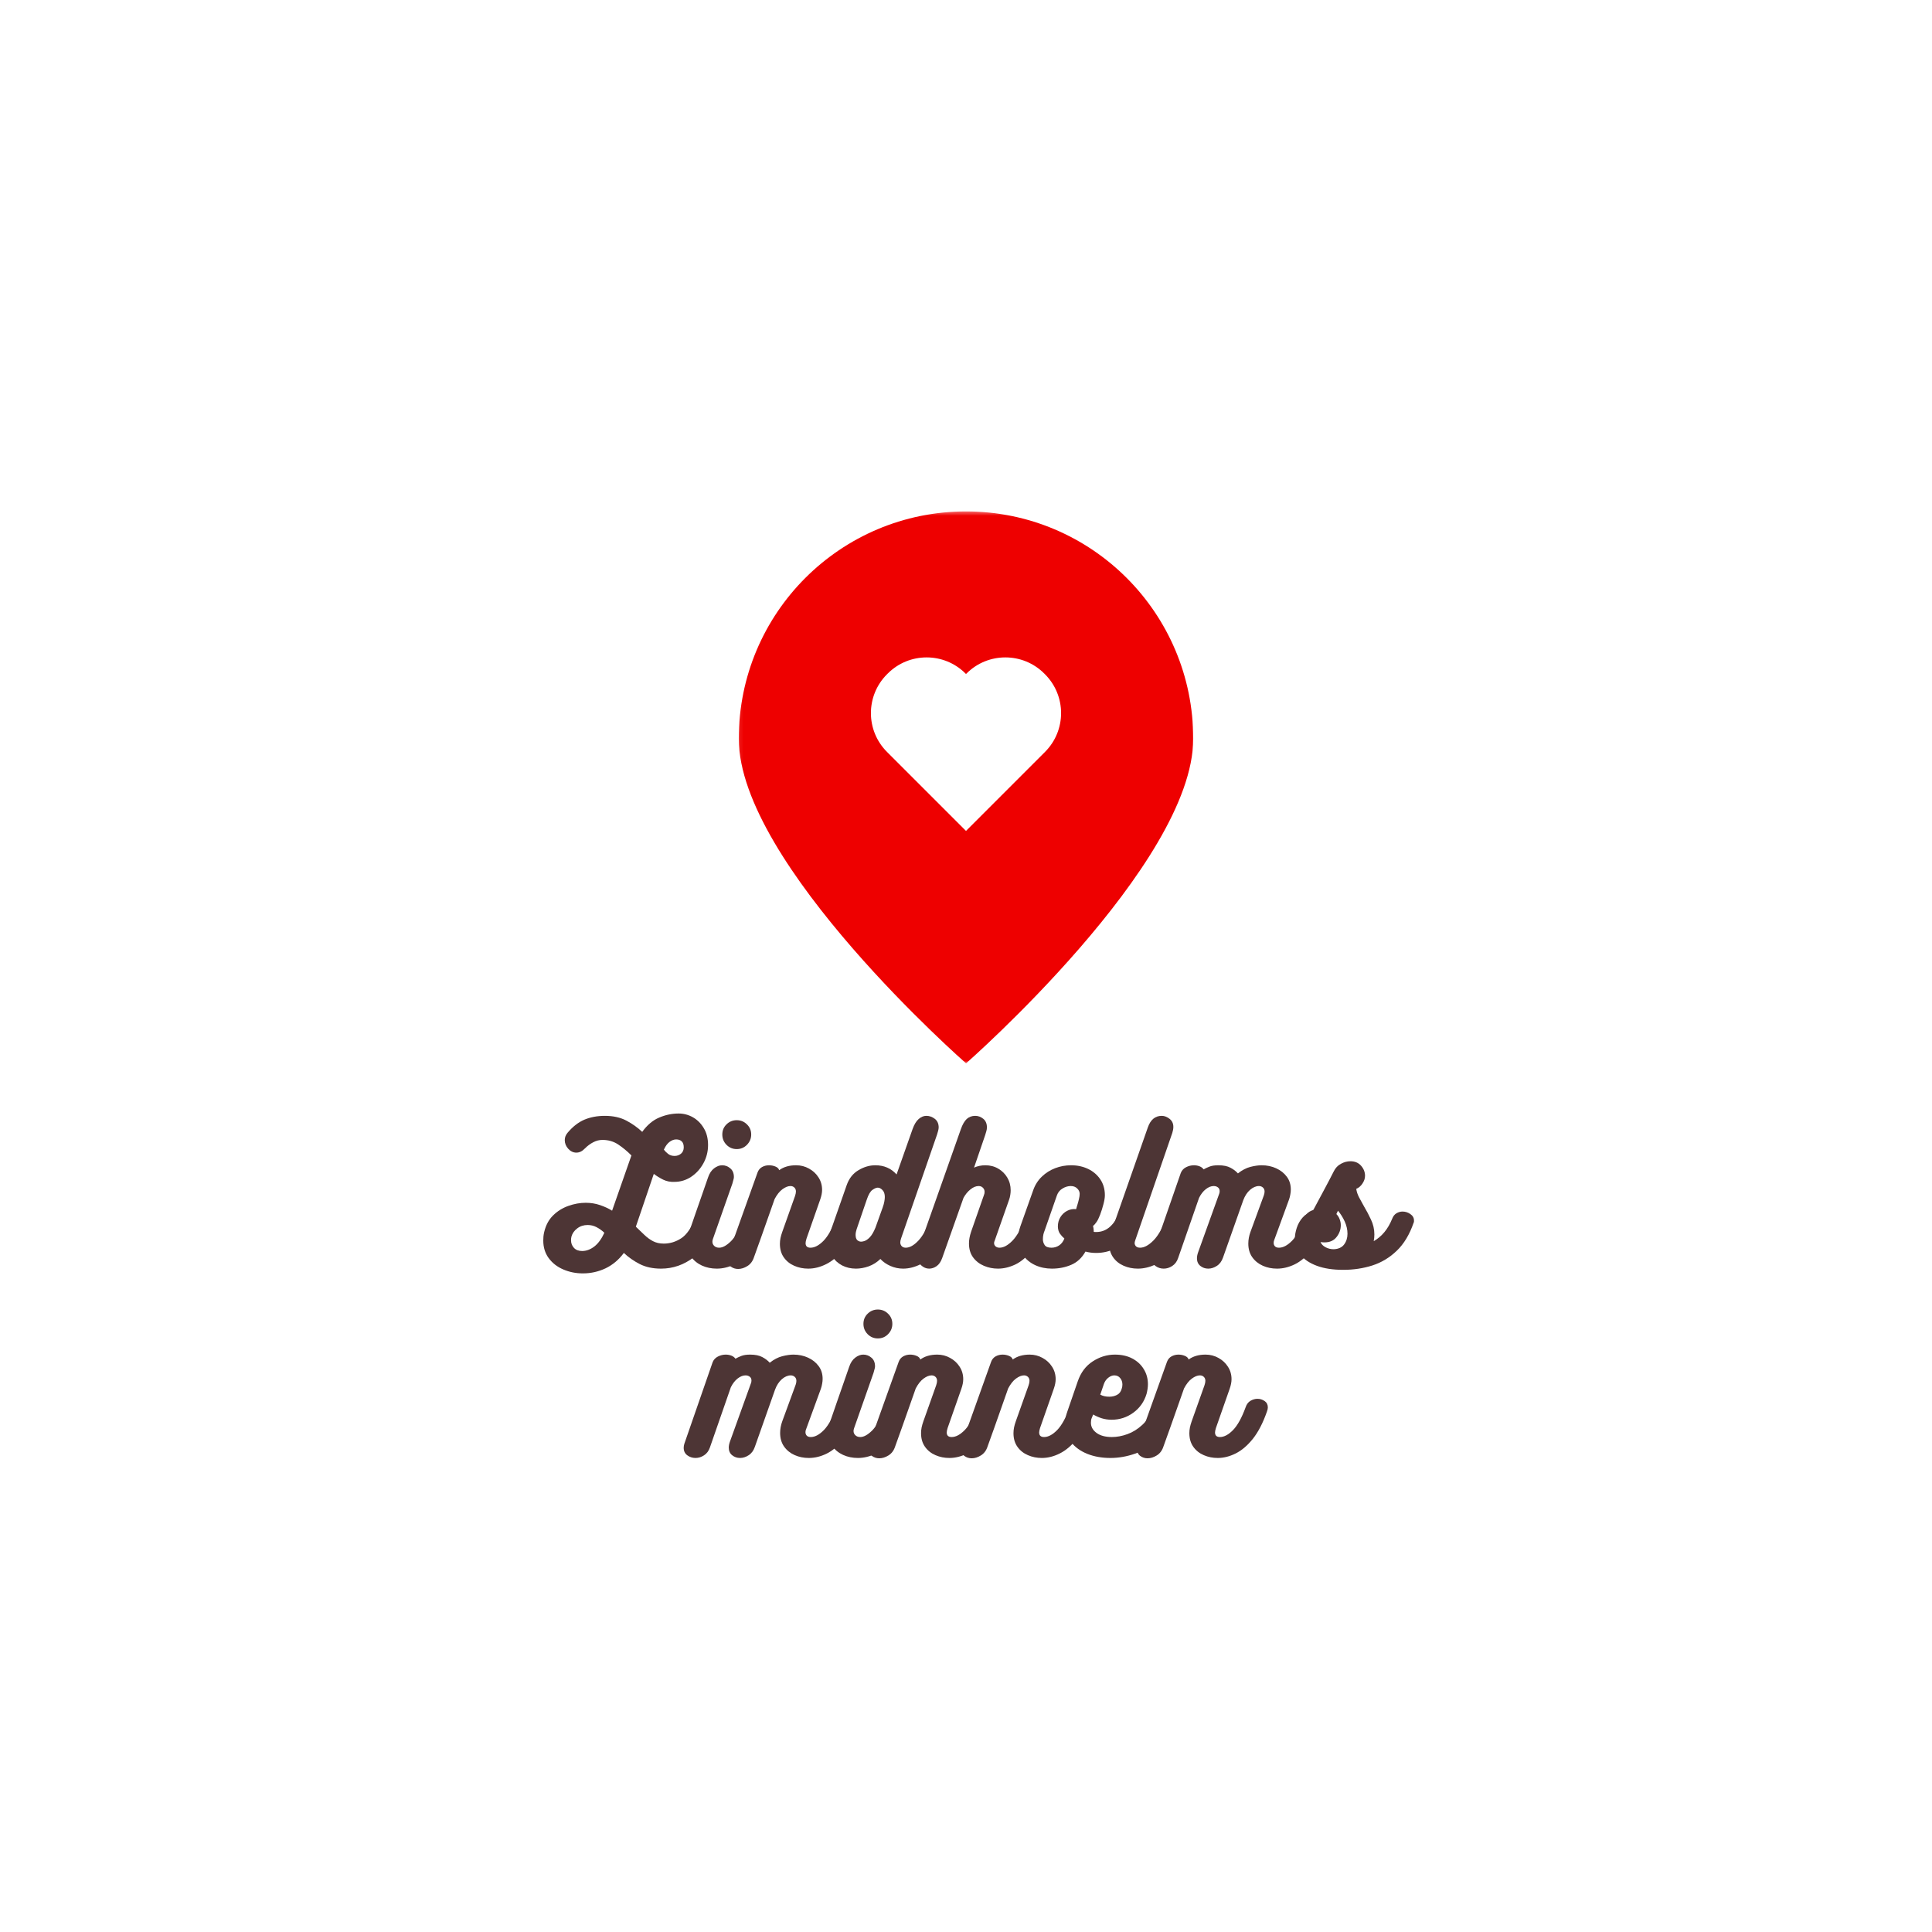 <svg width="500" height="500" viewBox="0 0 500 500" fill="none" xmlns="http://www.w3.org/2000/svg">
<mask id="mask0_158_1146" style="mask-type:luminance" maskUnits="userSpaceOnUse" x="191" y="132" width="119" height="144">
<path d="M191.078 132.359H309.078V275.359H191.078V132.359Z" fill="white"/>
</mask>
<g mask="url(#mask0_158_1146)">
<path d="M270.443 194.599L250 215.042L229.557 194.599C224.005 189.052 224.005 180.052 229.557 174.5L229.76 174.297C235.312 168.75 244.312 168.75 249.865 174.297L250 174.438L250.141 174.297C255.687 168.75 264.687 168.75 270.24 174.297L270.443 174.5C275.995 180.052 275.995 189.052 270.443 194.599ZM250.016 132.354C217.505 132.354 191.193 158.677 191.193 191.183C191.193 223.657 250.016 275.193 250.016 275.193C250.016 275.193 308.807 223.657 308.807 191.183C308.807 158.677 282.495 132.354 250.016 132.354Z" fill="#EE0000"/>
</g>
<path d="M151.349 297.238C150.682 297.947 149.953 298.301 149.161 298.301C148.37 298.301 147.667 297.967 147.057 297.301C146.458 296.634 146.161 295.884 146.161 295.051C146.161 294.358 146.401 293.728 146.891 293.155C148.25 291.546 149.708 290.415 151.266 289.759C152.833 289.108 154.588 288.78 156.536 288.78C158.687 288.78 160.542 289.191 162.099 290.009C163.651 290.832 165.021 291.801 166.203 292.926C167.505 291.134 168.979 289.9 170.62 289.217C172.255 288.525 173.932 288.176 175.641 288.176C176.943 288.176 178.172 288.504 179.328 289.155C180.479 289.811 181.417 290.749 182.141 291.967C182.875 293.176 183.245 294.634 183.245 296.342C183.245 298.04 182.838 299.613 182.036 301.072C181.229 302.53 180.167 303.697 178.849 304.572C177.526 305.436 176.104 305.863 174.578 305.863C173.521 305.921 172.542 305.733 171.641 305.301C170.75 304.858 169.937 304.358 169.203 303.801L164.557 317.467C165.318 318.207 166.047 318.905 166.745 319.572C167.437 320.238 168.187 320.79 168.995 321.217C169.797 321.634 170.724 321.842 171.766 321.842C173.401 321.842 174.922 321.379 176.328 320.447C177.745 319.504 178.953 317.738 179.953 315.155C180.229 314.421 180.63 313.884 181.161 313.551C181.703 313.217 182.255 313.051 182.828 313.051C183.521 313.051 184.161 313.275 184.745 313.717C185.328 314.165 185.62 314.749 185.62 315.467C185.62 315.717 185.568 315.978 185.474 316.238C184.109 320.353 182.146 323.395 179.578 325.363C177.005 327.337 174.172 328.322 171.078 328.322C168.953 328.322 167.109 327.926 165.557 327.134C164.016 326.342 162.646 325.384 161.453 324.259C160.146 326.025 158.568 327.353 156.724 328.238C154.875 329.113 152.917 329.551 150.849 329.551C149.026 329.551 147.333 329.207 145.766 328.53C144.193 327.853 142.937 326.874 141.995 325.592C141.068 324.316 140.599 322.811 140.599 321.072C140.599 320.738 140.615 320.395 140.641 320.03C140.672 319.671 140.734 319.29 140.828 318.884C141.245 317.092 142.016 315.65 143.141 314.551C144.266 313.441 145.578 312.624 147.078 312.092C148.588 311.551 150.088 311.28 151.578 311.28C152.911 311.28 154.151 311.483 155.307 311.884C156.458 312.275 157.495 312.754 158.411 313.322L163.411 299.03C162.328 297.936 161.187 296.988 159.995 296.197C158.812 295.405 157.453 295.009 155.911 295.009C155.088 295.009 154.297 295.212 153.536 295.613C152.771 296.004 152.042 296.546 151.349 297.238ZM174.995 294.884C174.411 294.884 173.833 295.103 173.266 295.53C172.708 295.947 172.224 296.613 171.807 297.53C172.083 297.895 172.443 298.254 172.891 298.613C173.349 298.978 173.911 299.155 174.578 299.155C175.213 299.155 175.771 298.962 176.245 298.572C176.713 298.171 176.953 297.624 176.953 296.926C176.953 296.233 176.776 295.717 176.432 295.384C176.083 295.051 175.604 294.884 174.995 294.884ZM150.661 323.759C151.729 323.759 152.771 323.379 153.786 322.613C154.797 321.837 155.672 320.645 156.411 319.03C155.745 318.421 155.057 317.936 154.349 317.572C153.651 317.212 152.896 317.03 152.078 317.03C151.047 317.03 150.151 317.322 149.391 317.905C148.625 318.478 148.125 319.186 147.891 320.03C147.849 320.186 147.818 320.342 147.807 320.509C147.792 320.676 147.786 320.837 147.786 320.988C147.786 321.754 148.036 322.405 148.536 322.947C149.036 323.488 149.745 323.759 150.661 323.759Z" fill="#4D3535"/>
<path d="M190.661 297.383C189.629 297.383 188.749 297.019 188.015 296.279C187.291 295.529 186.932 294.644 186.932 293.613C186.932 292.571 187.291 291.696 188.015 290.988C188.749 290.269 189.629 289.904 190.661 289.904C191.702 289.904 192.583 290.269 193.307 290.988C194.041 291.696 194.411 292.571 194.411 293.613C194.411 294.644 194.041 295.529 193.307 296.279C192.583 297.019 191.702 297.383 190.661 297.383ZM184.515 320.613C184.416 320.894 184.369 321.133 184.369 321.342C184.369 321.774 184.525 322.144 184.848 322.446C185.166 322.753 185.588 322.904 186.119 322.904C187.02 322.904 188.041 322.342 189.182 321.217C190.317 320.092 191.421 318.061 192.494 315.113C192.754 314.404 193.166 313.883 193.723 313.55C194.291 313.217 194.879 313.05 195.494 313.05C196.187 313.05 196.812 313.258 197.369 313.675C197.937 314.081 198.223 314.633 198.223 315.342C198.223 315.607 198.182 315.878 198.098 316.154C197.025 319.279 195.796 321.732 194.411 323.508C193.036 325.29 191.577 326.54 190.036 327.258C188.504 327.967 186.999 328.321 185.515 328.321C184.124 328.321 182.838 328.061 181.661 327.529C180.494 326.988 179.546 326.217 178.827 325.217C178.119 324.217 177.765 323.003 177.765 321.571C177.765 321.186 177.843 320.717 177.994 320.175C178.15 319.623 178.286 319.113 178.411 318.654C178.895 317.238 179.416 315.727 179.973 314.113C180.541 312.503 181.103 310.894 181.661 309.279C182.228 307.67 182.754 306.149 183.244 304.717C183.603 303.665 184.124 302.878 184.807 302.363C185.484 301.837 186.182 301.571 186.89 301.571C187.682 301.571 188.379 301.837 188.994 302.363C189.619 302.878 189.932 303.633 189.932 304.633C189.932 304.842 189.879 305.102 189.786 305.404C189.702 305.712 189.619 306.019 189.536 306.321L184.515 320.613Z" fill="#4D3535"/>
<path d="M216.403 315.196C216.653 314.436 217.069 313.879 217.653 313.53C218.246 313.186 218.851 313.009 219.465 313.009C220.158 313.009 220.778 313.207 221.319 313.592C221.871 313.967 222.153 314.519 222.153 315.238C222.153 315.545 222.075 315.899 221.924 316.3C220.892 319.248 219.679 321.603 218.278 323.363C216.871 325.113 215.387 326.379 213.819 327.155C212.262 327.936 210.715 328.321 209.174 328.321C207.892 328.321 206.694 328.082 205.569 327.592C204.444 327.108 203.538 326.384 202.861 325.425C202.179 324.467 201.84 323.295 201.84 321.905C201.84 321.42 201.887 320.925 201.986 320.425C202.095 319.915 202.241 319.399 202.424 318.884L205.757 309.509C205.908 309.05 205.986 308.67 205.986 308.363C205.986 307.936 205.851 307.592 205.59 307.342C205.325 307.082 204.986 306.946 204.569 306.946C203.929 306.946 203.236 307.228 202.486 307.78C201.746 308.321 201.075 309.17 200.465 310.321C199.95 311.78 199.382 313.399 198.757 315.175C198.132 316.957 197.507 318.728 196.882 320.488C196.257 322.254 195.674 323.879 195.132 325.363C194.799 326.394 194.226 327.155 193.424 327.655C192.616 328.155 191.819 328.405 191.028 328.405C190.309 328.405 189.668 328.196 189.111 327.78C188.543 327.353 188.257 326.712 188.257 325.863C188.257 325.462 188.319 325.082 188.444 324.717L196.049 303.446C196.283 302.811 196.674 302.337 197.215 302.03C197.767 301.728 198.366 301.571 199.007 301.571C199.616 301.571 200.179 301.686 200.694 301.905C201.205 302.113 201.528 302.425 201.653 302.842C202.804 301.998 204.262 301.571 206.028 301.571C207.236 301.571 208.345 301.858 209.361 302.425C210.387 302.983 211.205 303.738 211.819 304.696C212.444 305.655 212.757 306.738 212.757 307.946C212.757 308.686 212.59 309.524 212.257 310.467L208.715 320.571C208.559 321.087 208.486 321.467 208.486 321.717C208.486 322.509 208.908 322.905 209.757 322.905C210.825 322.905 211.95 322.311 213.132 321.113C214.309 319.905 215.403 317.936 216.403 315.196Z" fill="#4D3535"/>
<path d="M243.886 313.008C244.578 313.008 245.208 313.212 245.781 313.613C246.365 314.003 246.656 314.545 246.656 315.238C246.656 315.363 246.641 315.508 246.615 315.675C246.583 315.842 246.542 316.003 246.49 316.154C245.474 319.128 244.25 321.503 242.823 323.279C241.406 325.061 239.912 326.342 238.344 327.133C236.787 327.925 235.245 328.321 233.719 328.321C232.594 328.321 231.5 328.092 230.448 327.633C229.406 327.175 228.537 326.571 227.844 325.821C226.927 326.696 225.906 327.337 224.781 327.738C223.667 328.128 222.578 328.321 221.511 328.321C220.203 328.321 219.011 328.045 217.927 327.488C216.854 326.92 215.995 326.128 215.344 325.113C214.693 324.102 214.365 322.92 214.365 321.571C214.365 321.154 214.406 320.727 214.49 320.279C214.563 319.837 214.672 319.404 214.823 318.988L219.136 306.675C219.745 304.956 220.761 303.675 222.177 302.842C223.594 301.998 225.042 301.571 226.531 301.571C228.781 301.571 230.615 302.363 232.031 303.946L236.177 292.196C236.604 291.003 237.136 290.133 237.761 289.592C238.386 289.05 239.042 288.779 239.74 288.779C240.531 288.779 241.261 289.04 241.927 289.55C242.594 290.066 242.927 290.811 242.927 291.779C242.927 292.029 242.875 292.331 242.781 292.675C242.698 293.024 242.604 293.337 242.511 293.613L233.219 320.446C233.063 320.894 232.99 321.253 232.99 321.529C232.99 321.894 233.104 322.212 233.344 322.488C233.594 322.769 233.948 322.904 234.406 322.904C235.432 322.904 236.521 322.295 237.677 321.071C238.844 319.837 239.938 317.852 240.969 315.113C241.177 314.378 241.557 313.842 242.115 313.508C242.682 313.175 243.271 313.008 243.886 313.008ZM222.511 321.3C222.813 321.373 223.198 321.337 223.656 321.196C224.115 321.061 224.599 320.727 225.115 320.196C225.625 319.654 226.115 318.821 226.573 317.696L228.448 312.467C228.656 311.883 228.792 311.378 228.865 310.946C228.948 310.503 228.99 310.113 228.99 309.779C228.99 308.988 228.787 308.394 228.386 307.988C227.995 307.571 227.583 307.363 227.156 307.363C226.792 307.363 226.333 307.561 225.781 307.946C225.24 308.321 224.745 309.175 224.302 310.508L221.698 318.113C221.625 318.321 221.563 318.561 221.511 318.821C221.453 319.087 221.427 319.363 221.427 319.654C221.427 320.029 221.5 320.373 221.656 320.675C221.807 320.967 222.094 321.175 222.511 321.3Z" fill="#4D3535"/>
<path d="M265.353 315.113C265.587 314.352 265.967 313.8 266.498 313.467C267.04 313.133 267.592 312.967 268.165 312.967C268.899 312.967 269.55 313.186 270.123 313.613C270.707 314.029 270.998 314.592 270.998 315.3C270.998 315.54 270.946 315.821 270.853 316.154C269.754 319.321 268.504 321.79 267.103 323.55C265.712 325.3 264.259 326.54 262.748 327.258C261.233 327.967 259.748 328.321 258.29 328.321C257.009 328.321 255.795 328.081 254.644 327.592C253.488 327.107 252.55 326.378 251.832 325.404C251.123 324.436 250.769 323.232 250.769 321.8C250.769 320.899 250.946 319.899 251.311 318.8L254.644 309.279C254.754 309.029 254.811 308.753 254.811 308.446C254.811 308.029 254.665 307.675 254.373 307.383C254.092 307.092 253.728 306.946 253.269 306.946C252.571 306.946 251.863 307.238 251.144 307.821C250.436 308.394 249.837 309.123 249.353 310.008L243.832 325.592C243.498 326.54 243.019 327.232 242.394 327.675C241.78 328.107 241.134 328.321 240.457 328.321C239.707 328.321 239.014 328.029 238.373 327.446C237.738 326.852 237.415 326.029 237.415 324.988C237.415 324.42 237.519 323.831 237.728 323.217L248.665 292.238C249.092 291.019 249.603 290.133 250.186 289.592C250.78 289.05 251.519 288.779 252.394 288.779C253.155 288.779 253.853 289.04 254.478 289.55C255.103 290.066 255.415 290.811 255.415 291.779C255.415 292.087 255.363 292.404 255.269 292.738C255.186 293.071 255.082 293.42 254.957 293.779L252.082 302.175C252.998 301.774 253.967 301.571 254.998 301.571C256.248 301.571 257.363 301.863 258.353 302.446C259.337 303.019 260.113 303.79 260.686 304.758C261.269 305.732 261.561 306.831 261.561 308.05C261.561 308.441 261.524 308.842 261.457 309.258C261.399 309.665 261.295 310.081 261.144 310.508L257.415 321.113C257.316 321.311 257.269 321.508 257.269 321.717C257.269 322.05 257.399 322.337 257.665 322.571C257.925 322.795 258.269 322.904 258.686 322.904C259.728 322.904 260.842 322.295 262.04 321.071C263.233 319.837 264.337 317.852 265.353 315.113Z" fill="#4D3535"/>
<path d="M283.066 318.8C283.16 318.832 283.264 318.842 283.378 318.842C283.503 318.842 283.613 318.842 283.712 318.842C285.045 318.842 286.217 318.399 287.232 317.509C288.243 316.608 288.993 315.457 289.482 314.05C289.732 313.207 290.139 312.592 290.712 312.217C291.295 311.842 291.889 311.655 292.503 311.655C293.17 311.655 293.758 311.884 294.274 312.342C294.785 312.79 295.045 313.436 295.045 314.28C295.045 314.655 294.967 315.113 294.816 315.655C294.3 317.238 293.508 318.686 292.441 319.988C291.383 321.295 290.107 322.337 288.607 323.113C287.107 323.879 285.462 324.259 283.67 324.259C282.722 324.259 281.805 324.144 280.92 323.905C279.988 325.545 278.753 326.691 277.212 327.342C275.68 327.998 274.024 328.321 272.232 328.321C270.675 328.321 269.238 328.024 267.92 327.425C266.597 326.816 265.529 325.936 264.712 324.78C263.889 323.613 263.482 322.248 263.482 320.675C263.482 320.149 263.535 319.613 263.628 319.071C263.712 318.53 263.857 317.967 264.066 317.384L267.399 308.009C267.883 306.634 268.628 305.467 269.628 304.509C270.628 303.55 271.779 302.821 273.087 302.321C274.389 301.821 275.758 301.571 277.191 301.571C278.826 301.571 280.305 301.894 281.628 302.53C282.946 303.17 283.993 304.071 284.774 305.238C285.55 306.405 285.941 307.769 285.941 309.321C285.941 309.936 285.816 310.712 285.566 311.655C285.326 312.587 285.045 313.488 284.712 314.363C284.378 315.228 284.071 315.853 283.795 316.238C283.488 316.696 283.18 317.04 282.878 317.259C282.972 317.675 283.029 318.045 283.045 318.363C283.055 318.686 283.066 318.832 283.066 318.8ZM278.837 311.78C278.988 311.295 279.118 310.8 279.232 310.3C279.357 309.8 279.42 309.358 279.42 308.967C279.42 308.441 279.201 307.978 278.774 307.571C278.357 307.155 277.8 306.946 277.107 306.946C276.399 306.946 275.696 307.155 275.003 307.571C274.305 307.978 273.821 308.561 273.545 309.321L270.316 318.571C270.217 318.78 270.118 319.087 270.024 319.488C269.941 319.879 269.899 320.29 269.899 320.717C269.899 321.259 270.05 321.759 270.357 322.217C270.66 322.675 271.253 322.905 272.128 322.905C272.837 322.905 273.488 322.712 274.087 322.321C274.696 321.92 275.154 321.321 275.462 320.53C275.029 320.17 274.649 319.754 274.316 319.28C273.982 318.811 273.8 318.191 273.774 317.425C273.774 316.524 273.988 315.717 274.42 315.009C274.863 314.29 275.446 313.738 276.17 313.363C276.904 312.978 277.68 312.832 278.503 312.925C278.545 312.748 278.592 312.566 278.649 312.384C278.701 312.191 278.764 311.988 278.837 311.78Z" fill="#4D3535"/>
<path d="M293.829 320.904C293.787 321.019 293.745 321.149 293.704 321.3C293.662 321.456 293.641 321.581 293.641 321.675C293.641 322.008 293.756 322.3 293.995 322.55C294.245 322.79 294.599 322.904 295.058 322.904C296.11 322.904 297.25 322.295 298.474 321.071C299.709 319.837 300.849 317.852 301.891 315.113C302.224 314.269 302.662 313.665 303.204 313.3C303.756 312.925 304.318 312.738 304.891 312.738C305.584 312.738 306.204 312.977 306.745 313.446C307.297 313.92 307.579 314.519 307.579 315.238C307.579 315.519 307.537 315.821 307.454 316.154C306.381 319.321 305.11 321.79 303.641 323.55C302.167 325.3 300.641 326.54 299.058 327.258C297.474 327.967 295.954 328.321 294.495 328.321C293.162 328.321 291.922 328.071 290.787 327.571C289.646 327.071 288.735 326.337 288.058 325.363C287.381 324.394 287.037 323.206 287.037 321.8C287.037 320.857 287.219 319.873 287.579 318.842L297.058 291.779C297.75 289.779 298.954 288.779 300.662 288.779C301.355 288.779 302.026 289.04 302.683 289.55C303.334 290.066 303.662 290.758 303.662 291.633C303.662 292.123 303.568 292.644 303.391 293.196L293.829 320.904Z" fill="#4D3535"/>
<path d="M340.666 313.05C341.358 313.05 341.978 313.254 342.52 313.655C343.072 314.045 343.353 314.608 343.353 315.342C343.353 315.498 343.332 315.655 343.291 315.821C343.259 315.988 343.218 316.149 343.166 316.3C342.134 319.332 340.916 321.717 339.499 323.467C338.082 325.217 336.603 326.467 335.061 327.217C333.53 327.957 332.009 328.321 330.499 328.321C329.166 328.321 327.936 328.071 326.811 327.571C325.686 327.071 324.775 326.337 324.082 325.363C323.4 324.394 323.061 323.217 323.061 321.842C323.061 320.842 323.249 319.832 323.624 318.8L327.082 309.363C327.207 309.004 327.27 308.67 327.27 308.363C327.27 307.936 327.129 307.592 326.853 307.342C326.572 307.082 326.228 306.946 325.811 306.946C325.046 306.946 324.28 307.274 323.52 307.925C322.77 308.582 322.176 309.483 321.749 310.634L316.52 325.446C316.186 326.42 315.65 327.144 314.916 327.613C314.192 328.087 313.447 328.321 312.686 328.321C311.921 328.321 311.238 328.087 310.645 327.613C310.061 327.144 309.77 326.483 309.77 325.634C309.77 325.149 309.884 324.587 310.124 323.946L315.457 309.134C315.582 308.873 315.645 308.587 315.645 308.28C315.645 307.853 315.499 307.524 315.207 307.3C314.916 307.066 314.546 306.946 314.103 306.946C313.436 306.946 312.754 307.217 312.061 307.759C311.379 308.29 310.796 309.04 310.311 310.009L304.895 325.592C304.587 326.498 304.082 327.175 303.374 327.634C302.676 328.092 301.942 328.321 301.166 328.321C300.374 328.321 299.666 328.092 299.041 327.634C298.416 327.175 298.103 326.524 298.103 325.675C298.103 325.316 298.166 324.957 298.291 324.592L305.582 303.571C305.843 302.905 306.301 302.405 306.957 302.071C307.608 301.738 308.291 301.571 308.999 301.571C309.509 301.571 309.999 301.665 310.457 301.842C310.916 302.024 311.259 302.29 311.499 302.634C311.926 302.384 312.426 302.149 312.999 301.925C313.582 301.691 314.343 301.571 315.291 301.571C316.624 301.571 317.676 301.79 318.457 302.217C319.249 302.634 319.884 303.123 320.374 303.675C321.442 302.832 322.52 302.269 323.603 301.988C324.697 301.712 325.666 301.571 326.499 301.571C327.884 301.571 329.15 301.837 330.291 302.363C331.426 302.879 332.337 303.603 333.02 304.53C333.712 305.446 334.061 306.561 334.061 307.863C334.061 308.254 334.02 308.67 333.936 309.113C333.863 309.561 333.754 309.998 333.603 310.425L329.728 321.03C329.697 321.129 329.671 321.233 329.645 321.342C329.629 321.441 329.624 321.55 329.624 321.675C329.624 322.009 329.733 322.3 329.957 322.55C330.192 322.79 330.541 322.905 330.999 322.905C332.067 322.905 333.192 322.311 334.374 321.113C335.551 319.905 336.645 317.936 337.645 315.196C337.895 314.478 338.301 313.941 338.874 313.592C339.457 313.233 340.051 313.05 340.666 313.05Z" fill="#4D3535"/>
<path d="M360.29 315.425C360.54 314.758 360.915 314.279 361.415 313.988C361.915 313.696 362.436 313.55 362.978 313.55C363.712 313.55 364.384 313.769 364.998 314.196C365.623 314.628 365.936 315.175 365.936 315.842C365.936 315.925 365.936 316.024 365.936 316.133C365.936 316.248 365.905 316.342 365.853 316.425C364.795 319.498 363.337 321.92 361.478 323.696C359.629 325.477 357.519 326.748 355.144 327.508C352.78 328.258 350.274 328.633 347.623 328.633C344.957 328.633 342.686 328.29 340.811 327.592C338.946 326.899 337.53 325.956 336.561 324.758C335.592 323.55 335.103 322.206 335.103 320.717C335.103 319.748 335.269 318.758 335.603 317.758C335.936 316.748 336.441 315.857 337.123 315.092C337.8 314.316 338.649 313.8 339.665 313.55C340.566 311.857 341.488 310.133 342.436 308.383C343.379 306.633 344.29 304.899 345.165 303.175C345.592 302.29 346.212 301.628 347.019 301.196C347.821 300.753 348.649 300.529 349.498 300.529C350.649 300.529 351.566 300.92 352.248 301.696C352.925 302.462 353.269 303.331 353.269 304.3C353.269 304.982 353.045 305.649 352.603 306.3C352.17 306.956 351.634 307.415 350.998 307.675C351.092 308.383 351.337 309.123 351.728 309.883C352.129 310.633 352.55 311.404 352.998 312.196C353.634 313.253 354.238 314.399 354.811 315.633C355.394 316.857 355.686 318.144 355.686 319.488C355.686 319.795 355.67 320.087 355.644 320.363C355.613 320.628 355.571 320.915 355.519 321.217C356.571 320.607 357.498 319.821 358.29 318.863C359.082 317.904 359.748 316.758 360.29 315.425ZM345.853 314.196C346.238 314.587 346.524 315.04 346.707 315.55C346.899 316.05 346.998 316.561 346.998 317.071C346.998 318.196 346.629 319.227 345.894 320.154C345.17 321.071 344.134 321.529 342.79 321.529C342.649 321.529 342.483 321.524 342.29 321.508C342.108 321.498 341.925 321.477 341.748 321.446C341.998 322.019 342.441 322.467 343.082 322.8C343.717 323.133 344.415 323.3 345.165 323.3C346.384 323.248 347.28 322.837 347.853 322.071C348.436 321.295 348.728 320.373 348.728 319.3C348.728 318.232 348.488 317.175 348.019 316.133C347.545 315.092 346.962 314.154 346.269 313.321L345.853 314.196Z" fill="#4D3535"/>
<path d="M219.5 362.05C220.193 362.05 220.812 362.254 221.354 362.655C221.906 363.045 222.188 363.608 222.188 364.342C222.188 364.498 222.167 364.655 222.125 364.821C222.094 364.988 222.052 365.149 222 365.3C220.969 368.332 219.75 370.717 218.333 372.467C216.917 374.217 215.438 375.467 213.896 376.217C212.365 376.957 210.844 377.321 209.333 377.321C208 377.321 206.771 377.071 205.646 376.571C204.521 376.071 203.609 375.337 202.917 374.363C202.234 373.394 201.896 372.217 201.896 370.842C201.896 369.842 202.083 368.832 202.458 367.8L205.917 358.363C206.042 358.004 206.104 357.67 206.104 357.363C206.104 356.936 205.964 356.592 205.688 356.342C205.406 356.082 205.062 355.946 204.646 355.946C203.88 355.946 203.115 356.274 202.354 356.925C201.604 357.582 201.01 358.483 200.583 359.634L195.354 374.446C195.021 375.42 194.484 376.144 193.75 376.613C193.026 377.087 192.281 377.321 191.521 377.321C190.755 377.321 190.073 377.087 189.479 376.613C188.896 376.144 188.604 375.483 188.604 374.634C188.604 374.149 188.719 373.587 188.958 372.946L194.292 358.134C194.417 357.873 194.479 357.587 194.479 357.28C194.479 356.853 194.333 356.524 194.042 356.3C193.75 356.066 193.38 355.946 192.938 355.946C192.271 355.946 191.589 356.217 190.896 356.759C190.214 357.29 189.63 358.04 189.146 359.009L183.729 374.592C183.422 375.498 182.917 376.175 182.208 376.634C181.51 377.092 180.776 377.321 180 377.321C179.208 377.321 178.5 377.092 177.875 376.634C177.25 376.175 176.938 375.524 176.938 374.675C176.938 374.316 177 373.957 177.125 373.592L184.417 352.571C184.677 351.905 185.135 351.405 185.792 351.071C186.443 350.738 187.125 350.571 187.833 350.571C188.344 350.571 188.833 350.665 189.292 350.842C189.75 351.024 190.094 351.29 190.333 351.634C190.76 351.384 191.26 351.149 191.833 350.925C192.417 350.691 193.177 350.571 194.125 350.571C195.458 350.571 196.51 350.79 197.292 351.217C198.083 351.634 198.719 352.123 199.208 352.675C200.276 351.832 201.354 351.269 202.438 350.988C203.531 350.712 204.5 350.571 205.333 350.571C206.719 350.571 207.984 350.837 209.125 351.363C210.26 351.879 211.172 352.603 211.854 353.53C212.547 354.446 212.896 355.561 212.896 356.863C212.896 357.254 212.854 357.67 212.771 358.113C212.698 358.561 212.589 358.998 212.438 359.425L208.562 370.03C208.531 370.129 208.505 370.233 208.479 370.342C208.464 370.441 208.458 370.55 208.458 370.675C208.458 371.009 208.568 371.3 208.792 371.55C209.026 371.79 209.375 371.905 209.833 371.905C210.901 371.905 212.026 371.311 213.208 370.113C214.385 368.905 215.479 366.936 216.479 364.196C216.729 363.478 217.135 362.941 217.708 362.592C218.292 362.233 218.885 362.05 219.5 362.05Z" fill="#4D3535"/>
<path d="M227.187 346.383C226.156 346.383 225.276 346.019 224.541 345.279C223.817 344.529 223.458 343.644 223.458 342.613C223.458 341.571 223.817 340.696 224.541 339.988C225.276 339.269 226.156 338.904 227.187 338.904C228.229 338.904 229.109 339.269 229.833 339.988C230.567 340.696 230.937 341.571 230.937 342.613C230.937 343.644 230.567 344.529 229.833 345.279C229.109 346.019 228.229 346.383 227.187 346.383ZM221.041 369.613C220.942 369.894 220.895 370.133 220.895 370.342C220.895 370.774 221.052 371.144 221.375 371.446C221.692 371.753 222.114 371.904 222.645 371.904C223.546 371.904 224.567 371.342 225.708 370.217C226.843 369.092 227.948 367.061 229.02 364.113C229.281 363.404 229.692 362.883 230.25 362.55C230.817 362.217 231.406 362.05 232.02 362.05C232.713 362.05 233.338 362.258 233.895 362.675C234.463 363.081 234.75 363.633 234.75 364.342C234.75 364.607 234.708 364.878 234.625 365.154C233.552 368.279 232.323 370.732 230.937 372.508C229.562 374.29 228.104 375.54 226.562 376.258C225.031 376.967 223.526 377.321 222.041 377.321C220.651 377.321 219.364 377.061 218.187 376.529C217.02 375.988 216.073 375.217 215.354 374.217C214.645 373.217 214.291 372.003 214.291 370.571C214.291 370.186 214.369 369.717 214.52 369.175C214.677 368.623 214.812 368.113 214.937 367.654C215.421 366.238 215.942 364.727 216.5 363.113C217.067 361.503 217.63 359.894 218.187 358.279C218.755 356.67 219.281 355.149 219.77 353.717C220.13 352.665 220.651 351.878 221.333 351.363C222.01 350.837 222.708 350.571 223.416 350.571C224.208 350.571 224.906 350.837 225.52 351.363C226.145 351.878 226.458 352.633 226.458 353.633C226.458 353.842 226.406 354.102 226.312 354.404C226.229 354.712 226.145 355.019 226.062 355.321L221.041 369.613Z" fill="#4D3535"/>
<path d="M252.929 364.196C253.179 363.436 253.596 362.879 254.179 362.53C254.773 362.186 255.377 362.009 255.992 362.009C256.684 362.009 257.304 362.207 257.846 362.592C258.398 362.967 258.679 363.519 258.679 364.238C258.679 364.545 258.601 364.899 258.45 365.3C257.419 368.248 256.205 370.603 254.804 372.363C253.398 374.113 251.913 375.379 250.346 376.155C248.788 376.936 247.242 377.321 245.7 377.321C244.419 377.321 243.221 377.082 242.096 376.592C240.971 376.108 240.064 375.384 239.387 374.425C238.705 373.467 238.367 372.295 238.367 370.905C238.367 370.42 238.413 369.925 238.512 369.425C238.622 368.915 238.768 368.399 238.95 367.884L242.283 358.509C242.434 358.05 242.512 357.67 242.512 357.363C242.512 356.936 242.377 356.592 242.117 356.342C241.851 356.082 241.512 355.946 241.096 355.946C240.455 355.946 239.762 356.228 239.012 356.78C238.273 357.321 237.601 358.17 236.992 359.321C236.476 360.78 235.908 362.399 235.283 364.175C234.658 365.957 234.033 367.728 233.408 369.488C232.783 371.254 232.2 372.879 231.658 374.363C231.325 375.394 230.752 376.155 229.95 376.655C229.143 377.155 228.346 377.405 227.554 377.405C226.835 377.405 226.195 377.196 225.637 376.78C225.07 376.353 224.783 375.712 224.783 374.863C224.783 374.462 224.846 374.082 224.971 373.717L232.575 352.446C232.809 351.811 233.2 351.337 233.742 351.03C234.294 350.728 234.893 350.571 235.533 350.571C236.143 350.571 236.705 350.686 237.221 350.905C237.731 351.113 238.054 351.425 238.179 351.842C239.33 350.998 240.788 350.571 242.554 350.571C243.762 350.571 244.872 350.858 245.887 351.425C246.913 351.983 247.731 352.738 248.346 353.696C248.971 354.655 249.283 355.738 249.283 356.946C249.283 357.686 249.117 358.524 248.783 359.467L245.242 369.571C245.085 370.087 245.012 370.467 245.012 370.717C245.012 371.509 245.434 371.905 246.283 371.905C247.351 371.905 248.476 371.311 249.658 370.113C250.835 368.905 251.929 366.936 252.929 364.196Z" fill="#4D3535"/>
<path d="M276.849 364.196C277.099 363.436 277.516 362.879 278.099 362.53C278.693 362.186 279.297 362.009 279.912 362.009C280.605 362.009 281.224 362.207 281.766 362.592C282.318 362.967 282.599 363.519 282.599 364.238C282.599 364.545 282.521 364.899 282.37 365.3C281.339 368.248 280.125 370.603 278.724 372.363C277.318 374.113 275.834 375.379 274.266 376.155C272.709 376.936 271.162 377.321 269.62 377.321C268.339 377.321 267.141 377.082 266.016 376.592C264.891 376.108 263.985 375.384 263.308 374.425C262.625 373.467 262.287 372.295 262.287 370.905C262.287 370.42 262.334 369.925 262.433 369.425C262.542 368.915 262.688 368.399 262.87 367.884L266.204 358.509C266.355 358.05 266.433 357.67 266.433 357.363C266.433 356.936 266.297 356.592 266.037 356.342C265.771 356.082 265.433 355.946 265.016 355.946C264.375 355.946 263.683 356.228 262.933 356.78C262.193 357.321 261.521 358.17 260.912 359.321C260.396 360.78 259.829 362.399 259.204 364.175C258.579 365.957 257.954 367.728 257.329 369.488C256.704 371.254 256.12 372.879 255.579 374.363C255.245 375.394 254.672 376.155 253.87 376.655C253.063 377.155 252.266 377.405 251.474 377.405C250.756 377.405 250.115 377.196 249.558 376.78C248.99 376.353 248.704 375.712 248.704 374.863C248.704 374.462 248.766 374.082 248.891 373.717L256.495 352.446C256.73 351.811 257.12 351.337 257.662 351.03C258.214 350.728 258.813 350.571 259.454 350.571C260.063 350.571 260.625 350.686 261.141 350.905C261.652 351.113 261.974 351.425 262.099 351.842C263.25 350.998 264.709 350.571 266.474 350.571C267.683 350.571 268.792 350.858 269.808 351.425C270.834 351.983 271.652 352.738 272.266 353.696C272.891 354.655 273.204 355.738 273.204 356.946C273.204 357.686 273.037 358.524 272.704 359.467L269.162 369.571C269.006 370.087 268.933 370.467 268.933 370.717C268.933 371.509 269.355 371.905 270.204 371.905C271.271 371.905 272.396 371.311 273.579 370.113C274.756 368.905 275.849 366.936 276.849 364.196Z" fill="#4D3535"/>
<path d="M298.415 364.467C298.624 363.774 299.02 363.254 299.603 362.905C300.197 362.561 300.816 362.384 301.457 362.384C302.15 362.384 302.759 362.571 303.29 362.946C303.832 363.321 304.103 363.863 304.103 364.571C304.103 364.879 304.04 365.196 303.915 365.53C302.915 368.405 301.52 370.712 299.728 372.446C297.936 374.186 295.957 375.436 293.79 376.196C291.634 376.946 289.499 377.321 287.374 377.321C285.165 377.321 283.171 376.967 281.395 376.259C279.613 375.54 278.207 374.519 277.165 373.196C276.134 371.879 275.624 370.321 275.624 368.53C275.624 368.019 275.671 367.488 275.77 366.946C275.879 366.394 276.03 365.842 276.228 365.3L278.915 357.509C279.691 355.233 280.978 353.509 282.77 352.342C284.572 351.165 286.488 350.571 288.52 350.571C290.254 350.571 291.754 350.905 293.02 351.571C294.296 352.238 295.29 353.155 295.999 354.321C296.718 355.478 297.082 356.78 297.082 358.238C297.082 358.988 296.962 359.821 296.728 360.738C296.113 362.769 294.968 364.394 293.29 365.613C291.624 366.821 289.759 367.425 287.707 367.425C286.79 367.425 285.926 367.3 285.124 367.05C284.316 366.79 283.582 366.462 282.915 366.071L282.561 366.925C282.462 367.149 282.4 367.363 282.374 367.571C282.343 367.78 282.332 367.998 282.332 368.217C282.332 369.248 282.816 370.123 283.79 370.842C284.759 371.55 286.082 371.905 287.749 371.905C289.051 371.905 290.395 371.655 291.77 371.155C293.155 370.655 294.441 369.858 295.624 368.759C296.816 367.665 297.749 366.233 298.415 364.467ZM288.374 355.946C287.858 355.946 287.343 356.149 286.832 356.55C286.316 356.941 285.936 357.483 285.686 358.175L284.749 360.925C285.374 361.29 286.155 361.467 287.103 361.467C287.811 361.467 288.462 361.316 289.061 361.009C289.671 360.707 290.082 360.175 290.29 359.425C290.415 359.082 290.478 358.712 290.478 358.321C290.478 357.655 290.28 357.092 289.895 356.634C289.52 356.175 289.009 355.946 288.374 355.946Z" fill="#4D3535"/>
<path d="M322.366 364.196C322.616 363.436 323.033 362.879 323.616 362.53C324.21 362.186 324.814 362.009 325.429 362.009C326.122 362.009 326.741 362.207 327.283 362.592C327.835 362.967 328.116 363.519 328.116 364.238C328.116 364.545 328.038 364.899 327.887 365.3C326.856 368.248 325.642 370.603 324.241 372.363C322.835 374.113 321.351 375.379 319.783 376.155C318.226 376.936 316.679 377.321 315.137 377.321C313.856 377.321 312.658 377.082 311.533 376.592C310.408 376.108 309.502 375.384 308.825 374.425C308.142 373.467 307.804 372.295 307.804 370.905C307.804 370.42 307.851 369.925 307.95 369.425C308.059 368.915 308.205 368.399 308.387 367.884L311.72 358.509C311.872 358.05 311.95 357.67 311.95 357.363C311.95 356.936 311.814 356.592 311.554 356.342C311.288 356.082 310.95 355.946 310.533 355.946C309.892 355.946 309.2 356.228 308.45 356.78C307.71 357.321 307.038 358.17 306.429 359.321C305.913 360.78 305.345 362.399 304.72 364.175C304.095 365.957 303.47 367.728 302.845 369.488C302.22 371.254 301.637 372.879 301.095 374.363C300.762 375.394 300.189 376.155 299.387 376.655C298.58 377.155 297.783 377.405 296.991 377.405C296.273 377.405 295.632 377.196 295.075 376.78C294.507 376.353 294.22 375.712 294.22 374.863C294.22 374.462 294.283 374.082 294.408 373.717L302.012 352.446C302.247 351.811 302.637 351.337 303.179 351.03C303.731 350.728 304.33 350.571 304.97 350.571C305.58 350.571 306.142 350.686 306.658 350.905C307.168 351.113 307.491 351.425 307.616 351.842C308.767 350.998 310.226 350.571 311.991 350.571C313.2 350.571 314.309 350.858 315.325 351.425C316.351 351.983 317.168 352.738 317.783 353.696C318.408 354.655 318.72 355.738 318.72 356.946C318.72 357.686 318.554 358.524 318.22 359.467L314.679 369.571C314.523 370.087 314.45 370.467 314.45 370.717C314.45 371.509 314.872 371.905 315.72 371.905C316.788 371.905 317.913 371.311 319.095 370.113C320.273 368.905 321.366 366.936 322.366 364.196Z" fill="#4D3535"/>
</svg>
